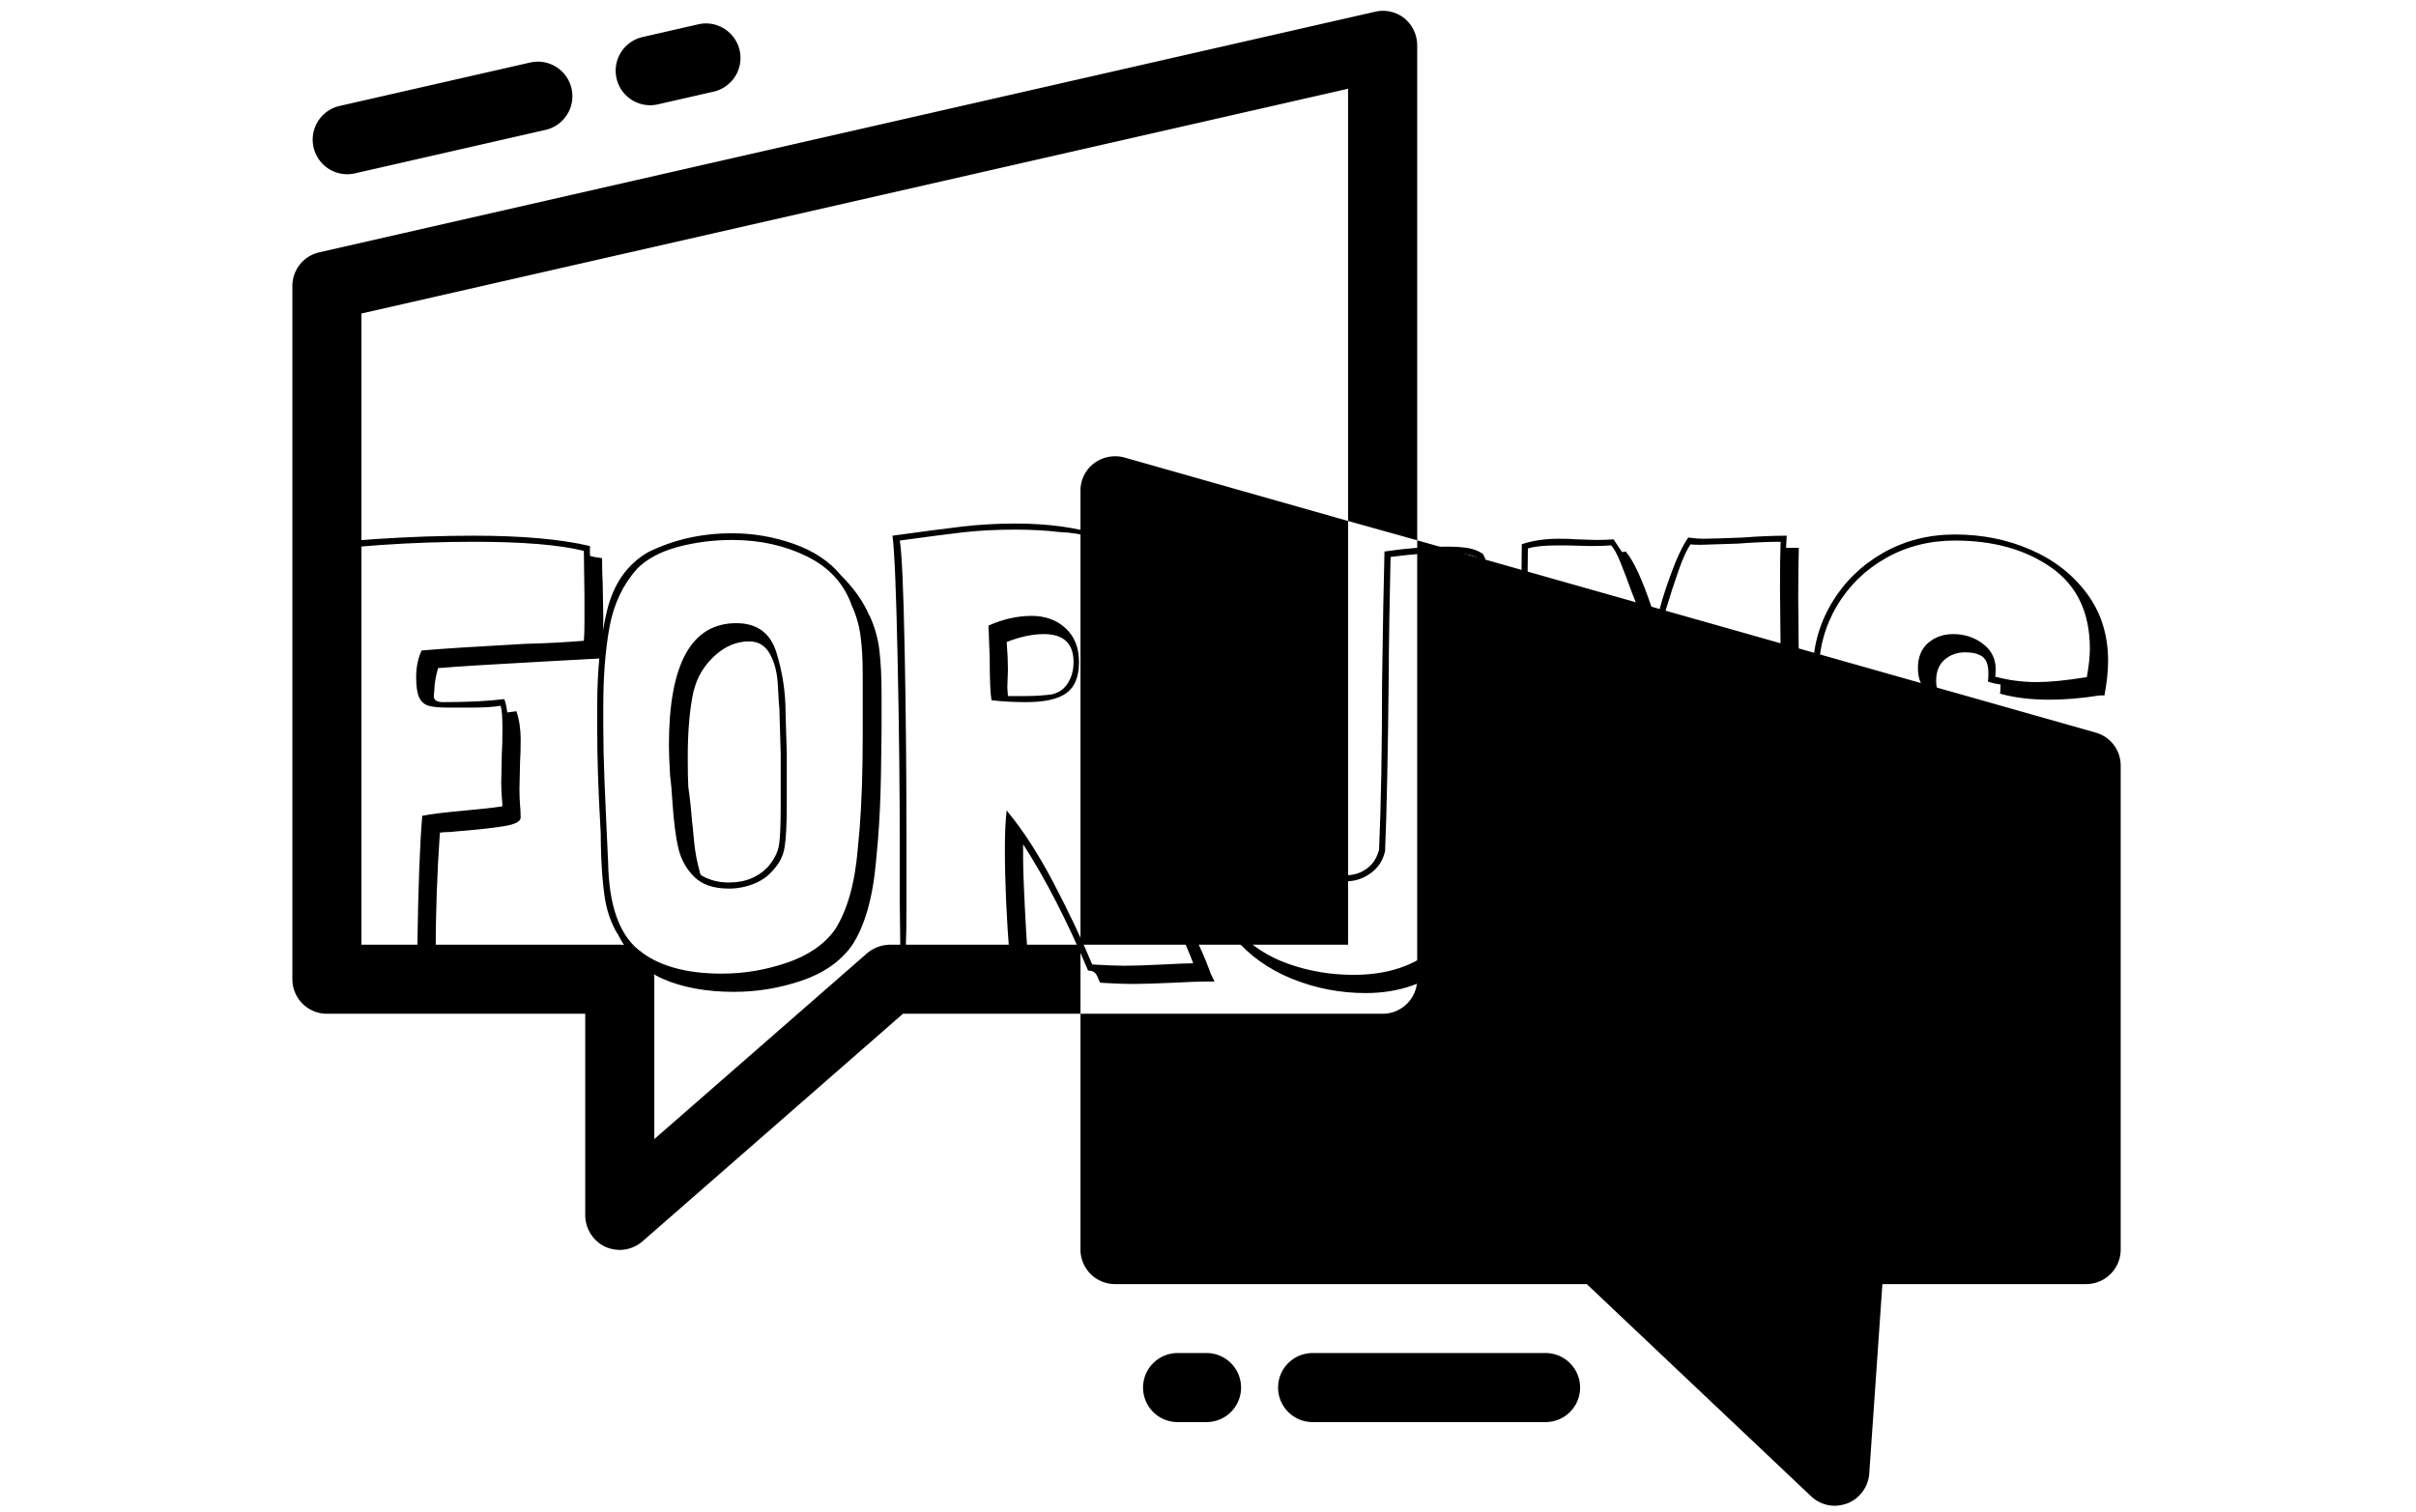 <svg xmlns="http://www.w3.org/2000/svg" version="1.1" xmlns:xlink="http://www.w3.org/1999/xlink" xmlns:svgjs="http://svgjs.dev/svgjs" width="2000" height="1252" viewBox="0 0 2000 1252"><g transform="matrix(1,0,0,1,-1.212,1.914)"><svg viewBox="0 0 396 248" data-background-color="#a8dfea" preserveAspectRatio="xMidYMid meet" height="1252" width="2000" xmlns="http://www.w3.org/2000/svg" xmlns:xlink="http://www.w3.org/1999/xlink"><g id="tight-bounds" transform="matrix(1,0,0,1,0.24,0.4)"><svg viewBox="0 0 395.52 247.2" height="247.2" width="395.52"><g><svg></svg></g><g><svg viewBox="0 0 395.52 247.2" height="247.2" width="395.52"><mask id="c2591b7d-0656-407c-999b-bdbd00aba112"><rect width="640" height="400" fill="white"></rect><g transform="matrix(1,0,0,1,39.552,77.125)"><svg viewBox="0 0 316.416 92.95" height="92.95" width="316.416"><g><svg viewBox="0 0 316.416 92.95" height="92.95" width="316.416"><g><svg viewBox="0 0 316.416 92.95" height="92.95" width="316.416"><g><svg viewBox="0 0 316.416 92.95" height="92.95" width="316.416"><g id="SvgjsG3801"><svg viewBox="0 0 316.416 92.95" height="92.95" width="316.416" id="SvgjsSvg3800"><g><svg viewBox="0 0 316.416 92.95" height="92.95" width="316.416"><g transform="matrix(1,0,0,1,0,0)"><svg width="316.416" viewBox="-2.45 -40.35 156.39 46.65" height="92.95" data-palette-color="#000000"><g class="wordmark-text-0" data-fill-palette-color="primary" id="SvgjsG3799"><path d="M18.2-20.8L18.95-20.9Q19.3-19.85 19.3-18.6L19.3-18.6Q19.3-17.4 19.25-16.75L19.25-16.75 19.2-14.5Q19.2-13.75 19.25-13.18 19.3-12.6 19.3-12.15L19.3-12.15Q19.3-11.65 17.88-11.43 16.45-11.2 13.9-11L13.9-11Q13.55-10.95 13.23-10.95 12.9-10.95 12.65-10.9L12.65-10.9Q12.3-5.85 12.3-0.6L12.3-0.6 12.3 1.4Q10.1 1.65 6.45 1.65L6.45 1.65Q3.25 1.65 2.55 1.15L2.55 1.15 2.55 0.5Q1.75 0.35 1.55 0.15L1.55 0.15Q1.55-10.05 1.6-14.8L1.6-14.8 1.65-34.45Q3.35-34.8 7.45-35.08 11.55-35.35 15.45-35.35L15.45-35.35Q21.4-35.35 25-34.5L25-34.5 25-33.7Q25.2-33.6 26-33.5L26-33.5Q26-32.25 26.05-31.45L26.05-31.45 26.1-28.65Q26.1-27.5 25.95-25.25L25.95-25.25 21.35-25Q14.9-24.65 12.5-24.45L12.5-24.45Q12.2-23.35 12.2-22.7L12.2-22.7 12.15-22.15Q12.15-21.65 12.9-21.65L12.9-21.65Q16-21.65 17.95-21.9L17.95-21.9Q18.1-21.55 18.2-20.8L18.2-20.8ZM17.8-13.15Q17.7-14.25 17.7-15L17.7-15 17.75-17.4Q17.8-18.15 17.8-19.5L17.8-19.5Q17.8-20.9 17.65-21.35L17.65-21.35Q16.8-21.2 15.28-21.2 13.75-21.2 13.3-21.2L13.3-21.2Q12.25-21.2 11.73-21.35 11.2-21.5 10.95-22.03 10.7-22.55 10.7-23.7L10.7-23.7Q10.7-24.95 11.15-25.9L11.15-25.9Q13.35-26.1 19.7-26.45L19.7-26.45Q22-26.5 24.5-26.7L24.5-26.7Q24.55-27.15 24.55-28.3L24.55-28.3 24.55-30.35 24.5-34.1Q21.5-34.85 15.45-34.85L15.45-34.85Q11.55-34.85 7.7-34.58 3.85-34.3 2.15-34L2.15-34 2.15-26.85 2.1-15.3Q2.05-12.15 2.05-5.7L2.05-5.7 2.1-0.05Q2.45 0.15 5.45 0.15L5.45 0.15Q9 0.15 10.8-0.05L10.8-0.05 10.8-1.6Q10.9-8.7 11.2-12.3L11.2-12.3 11.25-12.3Q12.25-12.5 14.45-12.7L14.45-12.7Q16.65-12.9 17.65-13.05L17.65-13.05Q17.8-13.05 17.8-13.15L17.8-13.15ZM48-28.8Q48.65-27.4 48.82-25.93 49-24.45 49-22.35L49-22.35 49-19.25Q49-18.5 48.95-15.6 48.9-12.7 48.7-10.25L48.7-10.25 48.55-8.6Q48.15-4 46.55-1.6L46.55-1.6Q45.15 0.35 42.42 1.28 39.7 2.2 36.85 2.2L36.85 2.2Q33.45 2.2 31 1.13 28.55 0.05 27.25-2.65L27.25-2.65 27.25-2.6Q26.45-3.95 26.2-5.7 25.95-7.45 25.9-9.9L25.9-9.9Q25.9-11.05 25.85-11.6L25.85-11.6Q25.6-15.85 25.6-19.5L25.6-19.5 25.6-21.35Q25.6-25.8 26.4-29.15 27.2-32.5 29.8-34L29.8-34Q32.95-35.55 36.7-35.55L36.7-35.55Q39.3-35.55 41.77-34.68 44.25-33.8 45.65-32.1L45.65-32.1Q47.3-30.45 48-28.75L48-28.75 48-28.8ZM36.7-35Q34.4-35 32.25-34.43 30.1-33.85 28.9-32.65L28.9-32.65Q27.15-30.7 26.62-27.88 26.1-25.05 26.1-21.35L26.1-21.35 26.1-19.6Q26.1-17.6 26.2-15.13 26.3-12.65 26.35-11.65L26.35-11.65 26.5-8.4Q26.6-3.25 28.97-1.28 31.35 0.7 35.85 0.7L35.85 0.7Q38.6 0.7 41.22-0.2 43.85-1.1 45.15-2.9L45.15-2.9Q46.7-5.3 47.05-9.65L47.05-9.65 47.2-11.3Q47.45-14.5 47.45-18.9L47.45-18.9 47.45-23.95Q47.45-25.8 47.27-27.1 47.1-28.4 46.55-29.6L46.55-29.6Q45.6-32.3 42.85-33.65 40.1-35 36.7-35L36.7-35ZM41.2-17.4L41.2-15 41.2-13.3Q41.2-10.75 41.02-9.7 40.85-8.65 40.1-7.85L40.1-7.85Q39.5-7.1 38.5-6.7 37.5-6.3 36.45-6.3L36.45-6.3Q34.55-6.3 33.57-7.28 32.6-8.25 32.27-9.65 31.95-11.05 31.8-13.3L31.8-13.3Q31.7-14.9 31.6-15.55L31.6-15.55Q31.5-17.25 31.5-18.1L31.5-18.1Q31.5-28.15 37.05-28.15L37.05-28.15Q39.6-28.15 40.35-25.73 41.1-23.3 41.1-20.8L41.1-20.8 41.2-17.4ZM40.6-20.8L40.6-21Q40.55-21.4 40.47-22.98 40.4-24.55 39.82-25.6 39.25-26.65 38.1-26.65L38.1-26.65Q36.55-26.65 35.25-25.45 33.95-24.25 33.55-22.6L33.55-22.6 33.55-22.65Q33.05-20.45 33.05-17.1L33.05-17.1Q33.05-15.45 33.1-14.6L33.1-14.6 33.1-14.65Q33.3-13.25 33.4-11.85L33.4-11.85Q33.45-11.55 33.57-10.2 33.7-8.85 34.05-7.65L34.05-7.65 34-7.7 34.15-7.4Q35.15-6.8 36.45-6.8L36.45-6.8Q38.5-6.8 39.75-8.2L39.75-8.2 39.7-8.15Q40.4-9 40.55-9.83 40.7-10.65 40.7-13.05L40.7-13.05 40.7-15 40.7-17.4 40.6-20.8ZM49.9-35.35Q53.5-35.85 55.62-36.1 57.75-36.35 60-36.35L60-36.35Q64.05-36.35 66.97-35.4 69.9-34.45 71.9-32.15L71.9-32.15Q75.5-27.7 75.5-23.9L75.5-23.9Q75.5-21.75 74.55-19.53 73.59-17.3 71.8-15.7 70-14.1 67.55-13.85L67.55-13.85Q68.45-12.25 70.7-8.95L70.7-8.95Q72.7-6.05 73.95-3.9 75.2-1.75 76.09 0.7L76.09 0.7 76.4 1.35 75.7 1.35Q74.9 1.35 73 1.45L73 1.45Q70.8 1.55 69.65 1.55L69.65 1.55Q68.59 1.55 67 1.45L67 1.45Q66.9 1.3 66.8 1.03 66.7 0.75 66.52 0.6 66.34 0.45 66 0.45L66 0.45Q63.4-5.7 60.65-9.95L60.65-9.95 60.65-8.65Q60.65-7.25 60.9-2.75L60.9-2.75Q61.05-0.65 61.05 0.75L61.05 0.75Q60 1.25 58.72 1.4 57.45 1.55 55.7 1.55L55.7 1.55 53.5 1.5 50.6 1.5Q50.55 0.5 50.55-0.65L50.55-0.65 50.5-5.2 50.5-9.25Q50.5-17.05 50.32-25.25 50.15-33.45 49.9-35.35L49.9-35.35ZM65.75-15.25L66-15.3Q68.55-15.5 70.34-16.98 72.15-18.45 73.05-20.6 73.95-22.75 73.95-24.9L73.95-24.9Q73.95-27.55 72.62-30 71.3-32.45 68.92-34 66.55-35.55 63.65-35.65L63.65-35.65Q62-35.85 59.95-35.85L59.95-35.85Q57.7-35.85 55.72-35.63 53.75-35.4 50.5-34.95L50.5-34.95Q50.75-33.5 50.9-26.05 51.05-18.6 51.05-10.15L51.05-10.15 51.05-5Q51.05-2.6 51-1.65L51-1.65 51-0.1Q51.15-0.05 51.35-0.05L51.35-0.05Q52-0.05 52.4 0L52.4 0 54.4 0.05Q56.25 0.05 57.5-0.08 58.75-0.2 59.55-0.55L59.55-0.55Q59.15-5.5 59.15-9.6L59.15-9.6Q59.15-11.5 59.3-12.75L59.3-12.75 59.4-12.6Q61.3-10.3 63.15-6.78 65-3.25 66.34-0.05L66.34-0.05 66.4-0.05Q68.09 0.05 69 0.05L69 0.05Q70.09 0.05 72.09-0.05L72.09-0.05Q73.9-0.15 74.65-0.15L74.65-0.15Q73.75-2.55 72.4-4.83 71.05-7.1 69.09-9.95L69.09-9.95Q68.59-10.75 67.52-12.38 66.45-14 65.75-15.25L65.75-15.25ZM61.35-28.75Q63.05-28.75 64.15-27.73 65.25-26.7 65.25-24.95L65.25-24.95Q65.25-23.15 64.22-22.4 63.2-21.65 60.9-21.65L60.9-21.65Q59.35-21.65 58.1-21.8L58.1-21.8 58.05-21.8Q57.9-22.65 57.9-25.3L57.9-25.3 57.8-27.95Q59.6-28.75 61.35-28.75L61.35-28.75ZM62.35-27.25Q60.95-27.25 59.3-26.6L59.3-26.6Q59.4-25.3 59.4-24.3L59.4-24.3 59.35-22.85 59.4-22.15 60.9-22.15Q62.05-22.15 63.1-22.3L63.1-22.3 63.05-22.3Q63.9-22.5 64.34-23.23 64.8-23.95 64.8-24.95L64.8-24.95Q64.8-27.25 62.35-27.25L62.35-27.25ZM99.69-32.45Q99.94-27.1 99.94-22.8L99.94-22.8Q99.94-14.15 99.09-6.5L99.09-6.5Q98.59-2.6 95.79-0.15 92.99 2.3 88.84 2.3L88.84 2.3Q85.69 2.3 82.79 1.13 79.89-0.05 78.04-2.25 76.19-4.45 76.09-7.35L76.09-7.35Q76.09-10.95 76.19-18.15L76.19-18.15Q76.34-23.7 76.34-29.4L76.34-29.4Q76.34-32.95 76.29-34.5L76.29-34.5Q77.54-34.5 78.19-34.55L78.19-34.55 80.29-34.6Q82.64-34.6 84.34-34.1L84.34-34.1 84.29-33.35Q84.44-33.3 84.79-33.25 85.14-33.2 85.34-33.1L85.34-33.1Q85.14-29.35 85.14-24.2L85.14-24.2Q85.14-17 85.79-8.2L85.79-8.2 85.79-8.3Q85.89-7.75 86.27-7.58 86.64-7.4 87.24-7.4L87.24-7.4Q88.19-7.4 88.94-7.95 89.69-8.5 89.94-9.5L89.94-9.5 89.94-9.4Q90.19-15.1 90.19-23.15L90.19-23.15Q90.29-30.45 90.39-34.05L90.39-34.05Q93.09-34.45 95.54-34.45L95.54-34.45Q96.59-34.45 97.29-34.33 97.99-34.2 98.49-33.85L98.49-33.85 98.69-33.45 98.69-33.2Q99.24-33.05 99.49-32.85L99.49-32.85 99.69-32.45ZM95.44-33.95Q93.59-33.95 90.89-33.6L90.89-33.6Q90.84-31.5 90.79-28.53 90.74-25.55 90.74-23.95L90.74-23.95Q90.64-14.2 90.44-9.4L90.44-9.4Q90.19-8.25 89.27-7.58 88.34-6.9 87.24-6.9L87.24-6.9Q86.24-6.9 85.42-7.48 84.59-8.05 84.29-9.15L84.29-9.15Q83.64-16.95 83.64-25.2L83.64-25.2Q83.64-29.95 83.84-33.7L83.84-33.7 83.84-33.75Q82.49-34.1 80.49-34.1L80.49-34.1 78.39-34.05Q77.84-34 76.79-34L76.79-34 76.74-34 76.79-33.95 76.84-29.25Q76.84-23.75 76.69-18.2L76.69-18.2Q76.59-11 76.59-7.35L76.59-7.35Q76.64-4.7 78.29-2.85 79.94-1 82.49-0.1 85.04 0.8 87.84 0.8L87.84 0.8Q92.04 0.8 94.59-1.45 97.14-3.7 97.59-7.55L97.59-7.55Q98.44-14.6 98.44-23.8L98.44-23.8Q98.44-28.1 98.19-33.45L98.19-33.45Q97.39-33.95 95.44-33.95L95.44-33.95ZM124.29 1.6Q122.89 1.4 121.09 1.4L121.09 1.4 118.69 1.45Q117.99 1.5 116.69 1.5L116.69 1.5Q116.64 1.15 116.64 0.45L116.64 0.45 115.69 0.5Q115.54-2.2 115.54-8.45L115.54-8.45 115.44-14.6Q115.29-14.2 114.87-13 114.44-11.8 114.04-11.23 113.64-10.65 113.29-10.65L113.29-10.65Q112.89-10.65 112.29-11.65L112.29-11.65Q111.54-11.7 110.49-14.2L110.49-14.2Q110.44-13 110.44-10.7L110.44-10.7Q110.44-6.3 110.94 1.3L110.94 1.3Q108.99 1.6 106.79 1.6L106.79 1.6 105.19 1.65Q103.99 1.65 103.32 1.43 102.64 1.2 102.64 0.5L102.64 0.5 102.39 0.5Q101.99 0.5 101.69-0.1L101.69-0.1Q101.59-0.4 101.57-2.48 101.54-4.55 101.54-8.25L101.54-8.25Q101.54-21.8 101.69-34.65L101.69-34.65Q103.04-35.1 104.74-35.1L104.74-35.1Q105.69-35.1 106.19-35.05L106.19-35.05 107.79-35Q108.69-35 109.24-35.05L109.24-35.05 109.94-34 110.24-34.05Q111.19-32.95 112.34-29.55L112.34-29.55 112.79-28.3Q113.14-29.95 113.92-32.08 114.69-34.2 115.39-35.2L115.39-35.2Q116.09-35.1 116.59-35.1L116.59-35.1Q117.49-35.1 119.89-35.2L119.89-35.2Q121.84-35.35 123.49-35.35L123.49-35.35 123.44-34.35 124.49-34.35Q124.44-33.1 124.44-30.05L124.44-30.05 124.49-24.8Q124.54-23.05 124.54-19.5L124.54-19.5 124.54-17.65Q124.54-15.8 124.44-14.85L124.44-14.85 124.44-14.9 124.29 1.6ZM122.94-15.9Q123.04-16.9 123.04-18.85L123.04-18.85 123.04-20.8Q123.04-24.2 122.99-25.9L122.99-25.9 122.94-31.05Q122.94-33.6 122.99-34.85L122.99-34.85Q121.44-34.85 119.49-34.7L119.49-34.7 116.39-34.6Q115.69-34.6 115.59-34.65L115.59-34.65Q115.14-34.05 114.59-32.48 114.04-30.9 113.59-29.4L113.59-29.4Q113.29-28.4 113.02-27.6 112.74-26.8 112.64-26.85L112.64-26.85Q112.34-26.85 111.94-27.75 111.54-28.65 110.74-30.7L110.74-30.7Q110.29-31.95 109.84-33.08 109.39-34.2 109.04-34.55L109.04-34.55 108.99-34.55Q108.44-34.5 107.24-34.5L107.24-34.5 105.44-34.55 104.64-34.55Q102.99-34.55 102.19-34.3L102.19-34.3Q102.04-21.5 102.04-8.25L102.04-8.25Q102.04-2.95 102.12-1.48 102.19 0 102.39 0L102.39 0 106.14 0.05Q108.04 0.05 109.39-0.15L109.39-0.15Q108.94-7 108.94-11.7L108.94-11.7Q108.94-15.45 109.24-19.1L109.24-19.1 109.39-18.6 109.79-17.55Q110.59-15.25 111.24-13.7 111.89-12.15 112.34-12.15L112.34-12.15Q112.54-12.15 113.04-13.35 113.54-14.55 114.04-15.95L114.04-15.95Q115.14-18.85 115.49-19.45L115.49-19.45Q115.94-15.4 116.04-6.75L116.04-6.75Q116.04-5.6 116.09-3.48 116.14-1.35 116.19 0L116.19 0 119.34-0.05 121.14-0.05Q121.69-0.05 122.79 0.05L122.79 0.05 122.94-15.9ZM149.24-22.2Q147.04-21.85 145.14-21.85L145.14-21.85Q142.79-21.85 141.04-22.35L141.04-22.35Q141.09-22.5 141.09-23.1L141.09-23.1Q140.39-23.2 140.04-23.35L140.04-23.35Q140.09-23.5 140.09-24L140.09-24Q140.09-25.05 139.59-25.4 139.09-25.75 138.19-25.75L138.19-25.75Q137.19-25.75 136.49-25.15 135.79-24.55 135.79-23.4L135.79-23.4Q135.79-22.6 136.14-22.38 136.49-22.15 136.99-22.1 137.49-22.05 137.69-22L137.69-22Q140.79-21.55 143.56-19.63 146.34-17.7 148.01-14.98 149.69-12.25 149.69-9.45L149.69-9.45Q149.69-6.1 148.19-3.55 146.69-1 144.21 0.38 141.74 1.75 138.84 1.75L138.84 1.75Q135.54 1.75 132.34 0.28 129.14-1.2 127.11-3.78 125.09-6.35 125.09-9.4L125.09-9.4 125.14-10.05 125.14-10.75Q126.49-10.95 128.04-10.95L128.04-10.95 130.94-10.9Q131.94-10.85 133.79-10.85L133.79-10.85Q133.79-10.3 133.94-9.85L133.94-9.85 134.79-9.85Q134.79-8.6 135.34-8.13 135.89-7.65 136.99-7.65L136.99-7.65Q138.09-7.65 138.84-8.25 139.59-8.85 139.59-9.95L139.59-9.95Q139.59-11.5 138.44-12.1 137.29-12.7 136.09-12.93 134.89-13.15 134.54-13.2L134.54-13.2 133.79-13.35Q132.29-13.65 131.29-14.33 130.29-15 129.14-16.15L129.14-16.15Q125.64-19.5 125.64-24.1L125.64-24.1Q125.64-27.2 127.19-29.8 128.74-32.4 131.41-33.93 134.09-35.45 137.34-35.45L137.34-35.45Q140.69-35.45 143.56-34.2 146.44-32.95 148.19-30.6 149.94-28.25 149.94-25.05L149.94-25.05Q149.94-23.8 149.64-22.2L149.64-22.2 149.24-22.2ZM148.19-23.7Q148.44-25.1 148.44-26.05L148.44-26.05Q148.44-30.5 145.26-32.73 142.09-34.95 137.34-34.95L137.34-34.95Q134.19-34.95 131.64-33.5 129.09-32.05 127.61-29.55 126.14-27.05 126.14-24.1L126.14-24.1Q126.14-22.35 126.89-20.33 127.64-18.3 129.19-16.75 130.74-15.2 132.89-14.85L132.89-14.85Q133.34-14.75 135.49-14.33 137.64-13.9 138.86-12.8 140.09-11.7 140.09-9.95L140.09-9.95Q140.09-8.55 139.19-7.85 138.29-7.15 136.99-7.15L136.99-7.15Q135.54-7.15 134.46-7.98 133.39-8.8 133.29-10.35L133.29-10.35Q131.74-10.35 130.94-10.4L130.94-10.4 128.24-10.45Q126.84-10.45 125.64-10.3L125.64-10.3 125.64-9.45Q125.64-6.5 127.44-4.3 129.24-2.1 132.06-0.93 134.89 0.25 137.89 0.25L137.89 0.25Q140.64 0.25 142.99-0.98 145.34-2.2 146.76-4.63 148.19-7.05 148.19-10.4L148.19-10.4Q148.19-13.15 146.74-15.58 145.29-18 142.86-19.6 140.44-21.2 137.64-21.5L137.64-21.5Q134.29-21.85 134.29-24.45L134.29-24.45Q134.29-25.8 135.14-26.53 135.99-27.25 137.19-27.25L137.19-27.25Q138.59-27.25 139.64-26.45 140.69-25.65 140.69-24.35L140.69-24.35Q140.69-23.9 140.64-23.75L140.64-23.75Q142.29-23.3 144.09-23.3L144.09-23.3Q145.64-23.3 148.14-23.7L148.14-23.7 148.19-23.7Z" fill="black" stroke-width="7" stroke="black" stroke-linejoin="round"></path></g></svg></g></svg></g></svg></g></svg></g></svg></g></svg></g></svg></g></mask><g transform="matrix(1,0,0,1,39.552,77.125)"><svg viewBox="0 0 316.416 92.95" height="92.95" width="316.416"><g><svg viewBox="0 0 316.416 92.95" height="92.95" width="316.416"><g><svg viewBox="0 0 316.416 92.95" height="92.95" width="316.416"><g><svg viewBox="0 0 316.416 92.95" height="92.95" width="316.416"><g id="textblocktransform"><svg viewBox="0 0 316.416 92.95" height="92.95" width="316.416" id="textblock"><g><svg viewBox="0 0 316.416 92.95" height="92.95" width="316.416"><g transform="matrix(1,0,0,1,0,0)"><svg width="316.416" viewBox="-2.45 -40.35 156.39 46.65" height="92.95" data-palette-color="#000000"><g class="wordmark-text-0" data-fill-palette-color="primary" id="text-0"><path d="M18.2-20.8L18.95-20.9Q19.3-19.85 19.3-18.6L19.3-18.6Q19.3-17.4 19.25-16.75L19.25-16.75 19.2-14.5Q19.2-13.75 19.25-13.18 19.3-12.6 19.3-12.15L19.3-12.15Q19.3-11.65 17.88-11.43 16.45-11.2 13.9-11L13.9-11Q13.55-10.95 13.23-10.95 12.9-10.95 12.65-10.9L12.65-10.9Q12.3-5.85 12.3-0.6L12.3-0.6 12.3 1.4Q10.1 1.65 6.45 1.65L6.45 1.65Q3.25 1.65 2.55 1.15L2.55 1.15 2.55 0.5Q1.75 0.35 1.55 0.15L1.55 0.15Q1.55-10.05 1.6-14.8L1.6-14.8 1.65-34.45Q3.35-34.8 7.45-35.08 11.55-35.35 15.45-35.35L15.45-35.35Q21.4-35.35 25-34.5L25-34.5 25-33.7Q25.2-33.6 26-33.5L26-33.5Q26-32.25 26.05-31.45L26.05-31.45 26.1-28.65Q26.1-27.5 25.95-25.25L25.95-25.25 21.35-25Q14.9-24.65 12.5-24.45L12.5-24.45Q12.2-23.35 12.2-22.7L12.2-22.7 12.15-22.15Q12.15-21.65 12.9-21.65L12.9-21.65Q16-21.65 17.95-21.9L17.95-21.9Q18.1-21.55 18.2-20.8L18.2-20.8ZM17.8-13.15Q17.7-14.25 17.7-15L17.7-15 17.75-17.4Q17.8-18.15 17.8-19.5L17.8-19.5Q17.8-20.9 17.65-21.35L17.65-21.35Q16.8-21.2 15.28-21.2 13.75-21.2 13.3-21.2L13.3-21.2Q12.25-21.2 11.73-21.35 11.2-21.5 10.95-22.03 10.7-22.55 10.7-23.7L10.7-23.7Q10.7-24.95 11.15-25.9L11.15-25.9Q13.35-26.1 19.7-26.45L19.7-26.45Q22-26.5 24.5-26.7L24.5-26.7Q24.55-27.15 24.55-28.3L24.55-28.3 24.55-30.35 24.5-34.1Q21.5-34.85 15.45-34.85L15.45-34.85Q11.55-34.85 7.7-34.58 3.85-34.3 2.15-34L2.15-34 2.15-26.85 2.1-15.3Q2.05-12.15 2.05-5.7L2.05-5.7 2.1-0.05Q2.45 0.15 5.45 0.15L5.45 0.15Q9 0.15 10.8-0.05L10.8-0.05 10.8-1.6Q10.9-8.7 11.2-12.3L11.2-12.3 11.25-12.3Q12.25-12.5 14.45-12.7L14.45-12.7Q16.65-12.9 17.65-13.05L17.65-13.05Q17.8-13.05 17.8-13.15L17.8-13.15ZM48-28.8Q48.65-27.4 48.82-25.93 49-24.45 49-22.35L49-22.35 49-19.25Q49-18.5 48.95-15.6 48.9-12.7 48.7-10.25L48.7-10.25 48.55-8.6Q48.15-4 46.55-1.6L46.55-1.6Q45.15 0.35 42.42 1.28 39.7 2.2 36.85 2.2L36.85 2.2Q33.45 2.2 31 1.13 28.55 0.05 27.25-2.65L27.25-2.65 27.25-2.6Q26.45-3.95 26.2-5.7 25.95-7.45 25.9-9.9L25.9-9.9Q25.9-11.05 25.85-11.6L25.85-11.6Q25.6-15.85 25.6-19.5L25.6-19.5 25.6-21.35Q25.6-25.8 26.4-29.15 27.2-32.5 29.8-34L29.8-34Q32.95-35.55 36.7-35.55L36.7-35.55Q39.3-35.55 41.77-34.68 44.25-33.8 45.65-32.1L45.65-32.1Q47.3-30.45 48-28.75L48-28.75 48-28.8ZM36.7-35Q34.4-35 32.25-34.43 30.1-33.85 28.9-32.65L28.9-32.65Q27.15-30.7 26.62-27.88 26.1-25.05 26.1-21.35L26.1-21.35 26.1-19.6Q26.1-17.6 26.2-15.13 26.3-12.65 26.35-11.65L26.35-11.65 26.5-8.4Q26.6-3.25 28.97-1.28 31.35 0.7 35.85 0.7L35.85 0.7Q38.6 0.7 41.22-0.2 43.85-1.1 45.15-2.9L45.15-2.9Q46.7-5.3 47.05-9.65L47.05-9.65 47.2-11.3Q47.45-14.5 47.45-18.9L47.45-18.9 47.45-23.95Q47.45-25.8 47.27-27.1 47.1-28.4 46.55-29.6L46.55-29.6Q45.6-32.3 42.85-33.65 40.1-35 36.7-35L36.7-35ZM41.2-17.4L41.2-15 41.2-13.3Q41.2-10.75 41.02-9.7 40.85-8.65 40.1-7.85L40.1-7.85Q39.5-7.1 38.5-6.7 37.5-6.3 36.45-6.3L36.45-6.3Q34.55-6.3 33.57-7.28 32.6-8.25 32.27-9.65 31.95-11.05 31.8-13.3L31.8-13.3Q31.7-14.9 31.6-15.55L31.6-15.55Q31.5-17.25 31.5-18.1L31.5-18.1Q31.5-28.15 37.05-28.15L37.05-28.15Q39.6-28.15 40.35-25.73 41.1-23.3 41.1-20.8L41.1-20.8 41.2-17.4ZM40.6-20.8L40.6-21Q40.55-21.4 40.47-22.98 40.4-24.55 39.82-25.6 39.25-26.65 38.1-26.65L38.1-26.65Q36.55-26.65 35.25-25.45 33.95-24.25 33.55-22.6L33.55-22.6 33.55-22.65Q33.05-20.45 33.05-17.1L33.05-17.1Q33.05-15.45 33.1-14.6L33.1-14.6 33.1-14.65Q33.3-13.25 33.4-11.85L33.4-11.85Q33.45-11.55 33.57-10.2 33.7-8.85 34.05-7.65L34.05-7.65 34-7.7 34.15-7.4Q35.15-6.8 36.45-6.8L36.45-6.8Q38.5-6.8 39.75-8.2L39.75-8.2 39.7-8.15Q40.4-9 40.55-9.83 40.7-10.65 40.7-13.05L40.7-13.05 40.7-15 40.7-17.4 40.6-20.8ZM49.9-35.35Q53.5-35.85 55.62-36.1 57.75-36.35 60-36.35L60-36.35Q64.05-36.35 66.97-35.4 69.9-34.45 71.9-32.15L71.9-32.15Q75.5-27.7 75.5-23.9L75.5-23.9Q75.5-21.75 74.55-19.53 73.59-17.3 71.8-15.7 70-14.1 67.55-13.85L67.55-13.85Q68.45-12.25 70.7-8.95L70.7-8.95Q72.7-6.05 73.95-3.9 75.2-1.75 76.09 0.7L76.09 0.7 76.4 1.35 75.7 1.35Q74.9 1.35 73 1.45L73 1.45Q70.8 1.55 69.65 1.55L69.65 1.55Q68.59 1.55 67 1.45L67 1.45Q66.9 1.3 66.8 1.03 66.7 0.75 66.52 0.6 66.34 0.45 66 0.45L66 0.45Q63.4-5.7 60.65-9.95L60.65-9.95 60.65-8.65Q60.65-7.25 60.9-2.75L60.9-2.75Q61.05-0.65 61.05 0.75L61.05 0.75Q60 1.25 58.72 1.4 57.45 1.55 55.7 1.55L55.7 1.55 53.5 1.5 50.6 1.5Q50.55 0.5 50.55-0.65L50.55-0.65 50.5-5.2 50.5-9.25Q50.5-17.05 50.32-25.25 50.15-33.45 49.9-35.35L49.9-35.35ZM65.75-15.25L66-15.3Q68.55-15.5 70.34-16.98 72.15-18.45 73.05-20.6 73.95-22.75 73.95-24.9L73.95-24.9Q73.95-27.55 72.62-30 71.3-32.45 68.92-34 66.55-35.55 63.65-35.65L63.65-35.65Q62-35.85 59.95-35.85L59.95-35.85Q57.7-35.85 55.72-35.63 53.75-35.4 50.5-34.95L50.5-34.95Q50.75-33.5 50.9-26.05 51.05-18.6 51.05-10.15L51.05-10.15 51.05-5Q51.05-2.6 51-1.65L51-1.65 51-0.1Q51.15-0.05 51.35-0.05L51.35-0.05Q52-0.05 52.4 0L52.4 0 54.4 0.05Q56.25 0.05 57.5-0.08 58.75-0.2 59.55-0.55L59.55-0.55Q59.15-5.5 59.15-9.6L59.15-9.6Q59.15-11.5 59.3-12.75L59.3-12.75 59.4-12.6Q61.3-10.3 63.15-6.78 65-3.25 66.34-0.05L66.34-0.05 66.4-0.05Q68.09 0.05 69 0.05L69 0.05Q70.09 0.05 72.09-0.05L72.09-0.05Q73.9-0.15 74.65-0.15L74.65-0.15Q73.75-2.55 72.4-4.83 71.05-7.1 69.09-9.95L69.09-9.95Q68.59-10.75 67.52-12.38 66.45-14 65.75-15.25L65.75-15.25ZM61.35-28.75Q63.05-28.75 64.15-27.73 65.25-26.7 65.25-24.95L65.25-24.95Q65.25-23.15 64.22-22.4 63.2-21.65 60.9-21.65L60.9-21.65Q59.35-21.65 58.1-21.8L58.1-21.8 58.05-21.8Q57.9-22.65 57.9-25.3L57.9-25.3 57.8-27.95Q59.6-28.75 61.35-28.75L61.35-28.75ZM62.35-27.25Q60.95-27.25 59.3-26.6L59.3-26.6Q59.4-25.3 59.4-24.3L59.4-24.3 59.35-22.85 59.4-22.15 60.9-22.15Q62.05-22.15 63.1-22.3L63.1-22.3 63.05-22.3Q63.9-22.5 64.34-23.23 64.8-23.95 64.8-24.95L64.8-24.95Q64.8-27.25 62.35-27.25L62.35-27.25ZM99.69-32.45Q99.94-27.1 99.94-22.8L99.94-22.8Q99.94-14.15 99.09-6.5L99.09-6.5Q98.59-2.6 95.79-0.15 92.99 2.3 88.84 2.3L88.84 2.3Q85.69 2.3 82.79 1.13 79.89-0.05 78.04-2.25 76.19-4.45 76.09-7.35L76.09-7.35Q76.09-10.95 76.19-18.15L76.19-18.15Q76.34-23.7 76.34-29.4L76.34-29.4Q76.34-32.95 76.29-34.5L76.29-34.5Q77.54-34.5 78.19-34.55L78.19-34.55 80.29-34.6Q82.64-34.6 84.34-34.1L84.34-34.1 84.29-33.35Q84.44-33.3 84.79-33.25 85.14-33.2 85.34-33.1L85.34-33.1Q85.14-29.35 85.14-24.2L85.14-24.2Q85.14-17 85.79-8.2L85.79-8.2 85.79-8.3Q85.89-7.75 86.27-7.58 86.64-7.4 87.24-7.4L87.24-7.4Q88.19-7.4 88.94-7.95 89.69-8.5 89.94-9.5L89.94-9.5 89.94-9.4Q90.19-15.1 90.19-23.15L90.19-23.15Q90.29-30.45 90.39-34.05L90.39-34.05Q93.09-34.45 95.54-34.45L95.54-34.45Q96.59-34.45 97.29-34.33 97.99-34.2 98.49-33.85L98.49-33.85 98.69-33.45 98.69-33.2Q99.24-33.05 99.49-32.85L99.49-32.85 99.69-32.45ZM95.44-33.95Q93.59-33.95 90.89-33.6L90.89-33.6Q90.84-31.5 90.79-28.53 90.74-25.55 90.74-23.95L90.74-23.95Q90.64-14.2 90.44-9.4L90.44-9.4Q90.19-8.25 89.27-7.58 88.34-6.9 87.24-6.9L87.24-6.9Q86.24-6.9 85.42-7.48 84.59-8.05 84.29-9.15L84.29-9.15Q83.64-16.95 83.64-25.2L83.64-25.2Q83.64-29.95 83.84-33.7L83.84-33.7 83.84-33.75Q82.49-34.1 80.49-34.1L80.49-34.1 78.39-34.05Q77.84-34 76.79-34L76.79-34 76.74-34 76.79-33.95 76.84-29.25Q76.84-23.75 76.69-18.2L76.69-18.2Q76.59-11 76.59-7.35L76.59-7.35Q76.64-4.7 78.29-2.85 79.94-1 82.49-0.1 85.04 0.8 87.84 0.8L87.84 0.8Q92.04 0.8 94.59-1.45 97.14-3.7 97.59-7.55L97.59-7.55Q98.44-14.6 98.44-23.8L98.44-23.8Q98.44-28.1 98.19-33.45L98.19-33.45Q97.39-33.95 95.44-33.95L95.44-33.95ZM124.29 1.6Q122.89 1.4 121.09 1.4L121.09 1.4 118.69 1.45Q117.99 1.5 116.69 1.5L116.69 1.5Q116.64 1.15 116.64 0.45L116.64 0.45 115.69 0.5Q115.54-2.2 115.54-8.45L115.54-8.45 115.44-14.6Q115.29-14.2 114.87-13 114.44-11.8 114.04-11.23 113.64-10.65 113.29-10.65L113.29-10.65Q112.89-10.65 112.29-11.65L112.29-11.65Q111.54-11.7 110.49-14.2L110.49-14.2Q110.44-13 110.44-10.7L110.44-10.7Q110.44-6.3 110.94 1.3L110.94 1.3Q108.99 1.6 106.79 1.6L106.79 1.6 105.19 1.65Q103.99 1.65 103.32 1.43 102.64 1.2 102.64 0.5L102.64 0.5 102.39 0.5Q101.99 0.5 101.69-0.1L101.69-0.1Q101.59-0.4 101.57-2.48 101.54-4.55 101.54-8.25L101.54-8.25Q101.54-21.8 101.69-34.65L101.69-34.65Q103.04-35.1 104.74-35.1L104.74-35.1Q105.69-35.1 106.19-35.05L106.19-35.05 107.79-35Q108.69-35 109.24-35.05L109.24-35.05 109.94-34 110.24-34.05Q111.19-32.95 112.34-29.55L112.34-29.55 112.79-28.3Q113.14-29.95 113.92-32.08 114.69-34.2 115.39-35.2L115.39-35.2Q116.09-35.1 116.59-35.1L116.59-35.1Q117.49-35.1 119.89-35.2L119.89-35.2Q121.84-35.35 123.49-35.35L123.49-35.35 123.44-34.35 124.49-34.35Q124.44-33.1 124.44-30.05L124.44-30.05 124.49-24.8Q124.54-23.05 124.54-19.5L124.54-19.5 124.54-17.65Q124.54-15.8 124.44-14.85L124.44-14.85 124.44-14.9 124.29 1.6ZM122.94-15.9Q123.04-16.9 123.04-18.85L123.04-18.85 123.04-20.8Q123.04-24.2 122.99-25.9L122.99-25.9 122.94-31.05Q122.94-33.6 122.99-34.85L122.99-34.85Q121.44-34.85 119.49-34.7L119.49-34.7 116.39-34.6Q115.69-34.6 115.59-34.65L115.59-34.65Q115.14-34.05 114.59-32.48 114.04-30.9 113.59-29.4L113.59-29.4Q113.29-28.4 113.02-27.6 112.74-26.8 112.64-26.85L112.64-26.85Q112.34-26.85 111.94-27.75 111.54-28.65 110.74-30.7L110.74-30.7Q110.29-31.95 109.84-33.08 109.39-34.2 109.04-34.55L109.04-34.55 108.99-34.55Q108.44-34.5 107.24-34.5L107.24-34.5 105.44-34.55 104.64-34.55Q102.99-34.55 102.19-34.3L102.19-34.3Q102.04-21.5 102.04-8.25L102.04-8.25Q102.04-2.95 102.12-1.48 102.19 0 102.39 0L102.39 0 106.14 0.05Q108.04 0.05 109.39-0.15L109.39-0.15Q108.94-7 108.94-11.7L108.94-11.7Q108.94-15.45 109.24-19.1L109.24-19.1 109.39-18.6 109.79-17.55Q110.59-15.25 111.24-13.7 111.89-12.15 112.34-12.15L112.34-12.15Q112.54-12.15 113.04-13.35 113.54-14.55 114.04-15.95L114.04-15.95Q115.14-18.85 115.49-19.45L115.49-19.45Q115.94-15.4 116.04-6.75L116.04-6.75Q116.04-5.6 116.09-3.48 116.14-1.35 116.19 0L116.19 0 119.34-0.05 121.14-0.05Q121.69-0.05 122.79 0.05L122.79 0.05 122.94-15.9ZM149.24-22.2Q147.04-21.85 145.14-21.85L145.14-21.85Q142.79-21.85 141.04-22.35L141.04-22.35Q141.09-22.5 141.09-23.1L141.09-23.1Q140.39-23.2 140.04-23.35L140.04-23.35Q140.09-23.5 140.09-24L140.09-24Q140.09-25.05 139.59-25.4 139.09-25.75 138.19-25.75L138.19-25.75Q137.19-25.75 136.49-25.15 135.79-24.55 135.79-23.4L135.79-23.4Q135.79-22.6 136.14-22.38 136.49-22.15 136.99-22.1 137.49-22.05 137.69-22L137.69-22Q140.79-21.55 143.56-19.63 146.34-17.7 148.01-14.98 149.69-12.25 149.69-9.45L149.69-9.45Q149.69-6.1 148.19-3.55 146.69-1 144.21 0.38 141.74 1.75 138.84 1.75L138.84 1.75Q135.54 1.75 132.34 0.28 129.14-1.2 127.11-3.78 125.09-6.35 125.09-9.4L125.09-9.4 125.14-10.05 125.14-10.75Q126.49-10.95 128.04-10.95L128.04-10.95 130.94-10.9Q131.94-10.85 133.79-10.85L133.79-10.85Q133.79-10.3 133.94-9.85L133.94-9.85 134.79-9.85Q134.79-8.6 135.34-8.13 135.89-7.65 136.99-7.65L136.99-7.65Q138.09-7.65 138.84-8.25 139.59-8.85 139.59-9.95L139.59-9.95Q139.59-11.5 138.44-12.1 137.29-12.7 136.09-12.93 134.89-13.15 134.54-13.2L134.54-13.2 133.79-13.35Q132.29-13.65 131.29-14.33 130.29-15 129.14-16.15L129.14-16.15Q125.64-19.5 125.64-24.1L125.64-24.1Q125.64-27.2 127.19-29.8 128.74-32.4 131.41-33.93 134.09-35.45 137.34-35.45L137.34-35.45Q140.69-35.45 143.56-34.2 146.44-32.95 148.19-30.6 149.94-28.25 149.94-25.05L149.94-25.05Q149.94-23.8 149.64-22.2L149.64-22.2 149.24-22.2ZM148.19-23.7Q148.44-25.1 148.44-26.05L148.44-26.05Q148.44-30.5 145.26-32.73 142.09-34.95 137.34-34.95L137.34-34.95Q134.19-34.95 131.64-33.5 129.09-32.05 127.61-29.55 126.14-27.05 126.14-24.1L126.14-24.1Q126.14-22.35 126.89-20.33 127.64-18.3 129.19-16.75 130.74-15.2 132.89-14.85L132.89-14.85Q133.34-14.75 135.49-14.33 137.64-13.9 138.86-12.8 140.09-11.7 140.09-9.95L140.09-9.95Q140.09-8.55 139.19-7.85 138.29-7.15 136.99-7.15L136.99-7.15Q135.54-7.15 134.46-7.98 133.39-8.8 133.29-10.35L133.29-10.35Q131.74-10.35 130.94-10.4L130.94-10.4 128.24-10.45Q126.84-10.45 125.64-10.3L125.64-10.3 125.64-9.45Q125.64-6.5 127.44-4.3 129.24-2.1 132.06-0.93 134.89 0.25 137.89 0.25L137.89 0.25Q140.64 0.25 142.99-0.98 145.34-2.2 146.76-4.63 148.19-7.05 148.19-10.4L148.19-10.4Q148.19-13.15 146.74-15.58 145.29-18 142.86-19.6 140.44-21.2 137.64-21.5L137.64-21.5Q134.29-21.85 134.29-24.45L134.29-24.45Q134.29-25.8 135.14-26.53 135.99-27.25 137.19-27.25L137.19-27.25Q138.59-27.25 139.64-26.45 140.69-25.65 140.69-24.35L140.69-24.35Q140.69-23.9 140.64-23.75L140.64-23.75Q142.29-23.3 144.09-23.3L144.09-23.3Q145.64-23.3 148.14-23.7L148.14-23.7 148.19-23.7Z" fill="#000000" data-fill-palette-color="primary"></path></g></svg></g></svg></g></svg></g></svg></g></svg></g></svg></g></svg></g><g mask="url(#c2591b7d-0656-407c-999b-bdbd00aba112)"><g transform="matrix(5.663, 0, 0, 5.663, 47.86, 1)"><svg xmlns="http://www.w3.org/2000/svg" viewBox="5.53 10.352 52.94 43.298" x="0" y="0" height="43.298" width="52.94" class="icon-none" data-fill-palette-color="accent" id="none"><g fill="#000000" data-fill-palette-color="accent"><path d="M6.144 14.307A1 1 0 0 1 6.896 13.107L12.415 11.849A1 1 0 0 1 12.86 13.8L7.341 15.059A1 1 0 0 1 7.117 15.084 1 1 0 0 1 6.144 14.307M15.887 13.086A1 1 0 0 0 16.11 13.061L17.728 12.692A1 1 0 0 0 17.282 10.742L15.665 11.112A1 1 0 0 0 15.887 13.086M22.84 37.4A1.05 1.05 0 0 0 22.18 37.64L16.01 43.03V38.4A1 1 0 0 0 15.01 37.4H7.53V19.118L36.1 12.608V25.128L38.1 25.688V11.348A1.02 1.02 0 0 0 37.73 10.568 1 1 0 0 0 36.88 10.378L6.3 17.348A1 1 0 0 0 5.53 18.318V38.4A1 1 0 0 0 6.53 39.4H14.01V45.24A1.02 1.02 0 0 0 14.59 46.15 1.1 1.1 0 0 0 15.01 46.24 1.02 1.02 0 0 0 15.67 45.99L23.21 39.4H28.35V37.4ZM41.817 49.227H35.072A1 1 0 0 0 35.072 51.227H41.817A1 1 0 0 0 41.817 49.227M32 49.227H31.162A1 1 0 0 0 31.162 51.227H32A1 1 0 0 0 32 49.227M57.75 31.258L38.1 25.688V38.4A1 1 0 0 1 37.1 39.4H28.35V46.23A1 1 0 0 0 29.35 47.23H43.01L49.5 53.37A1 1 0 0 0 50.19 53.65 1.2 1.2 0 0 0 50.56 53.58 1.01 1.01 0 0 0 51.19 52.71L51.57 47.23H57.47A1 1 0 0 0 58.47 46.23V32.218A0.99 0.99 0 0 0 57.75 31.258M28.74 23.458A0.99 0.99 0 0 0 28.35 24.258V37.4H36.1V25.128L29.62 23.288A1.03 1.03 0 0 0 28.74 23.458" fill="#000000" data-fill-palette-color="accent"></path></g></svg></g></g></svg></g><defs></defs></svg><rect width="395.52" height="247.2" fill="none" stroke="none" visibility="hidden"></rect></g></svg></g></svg>